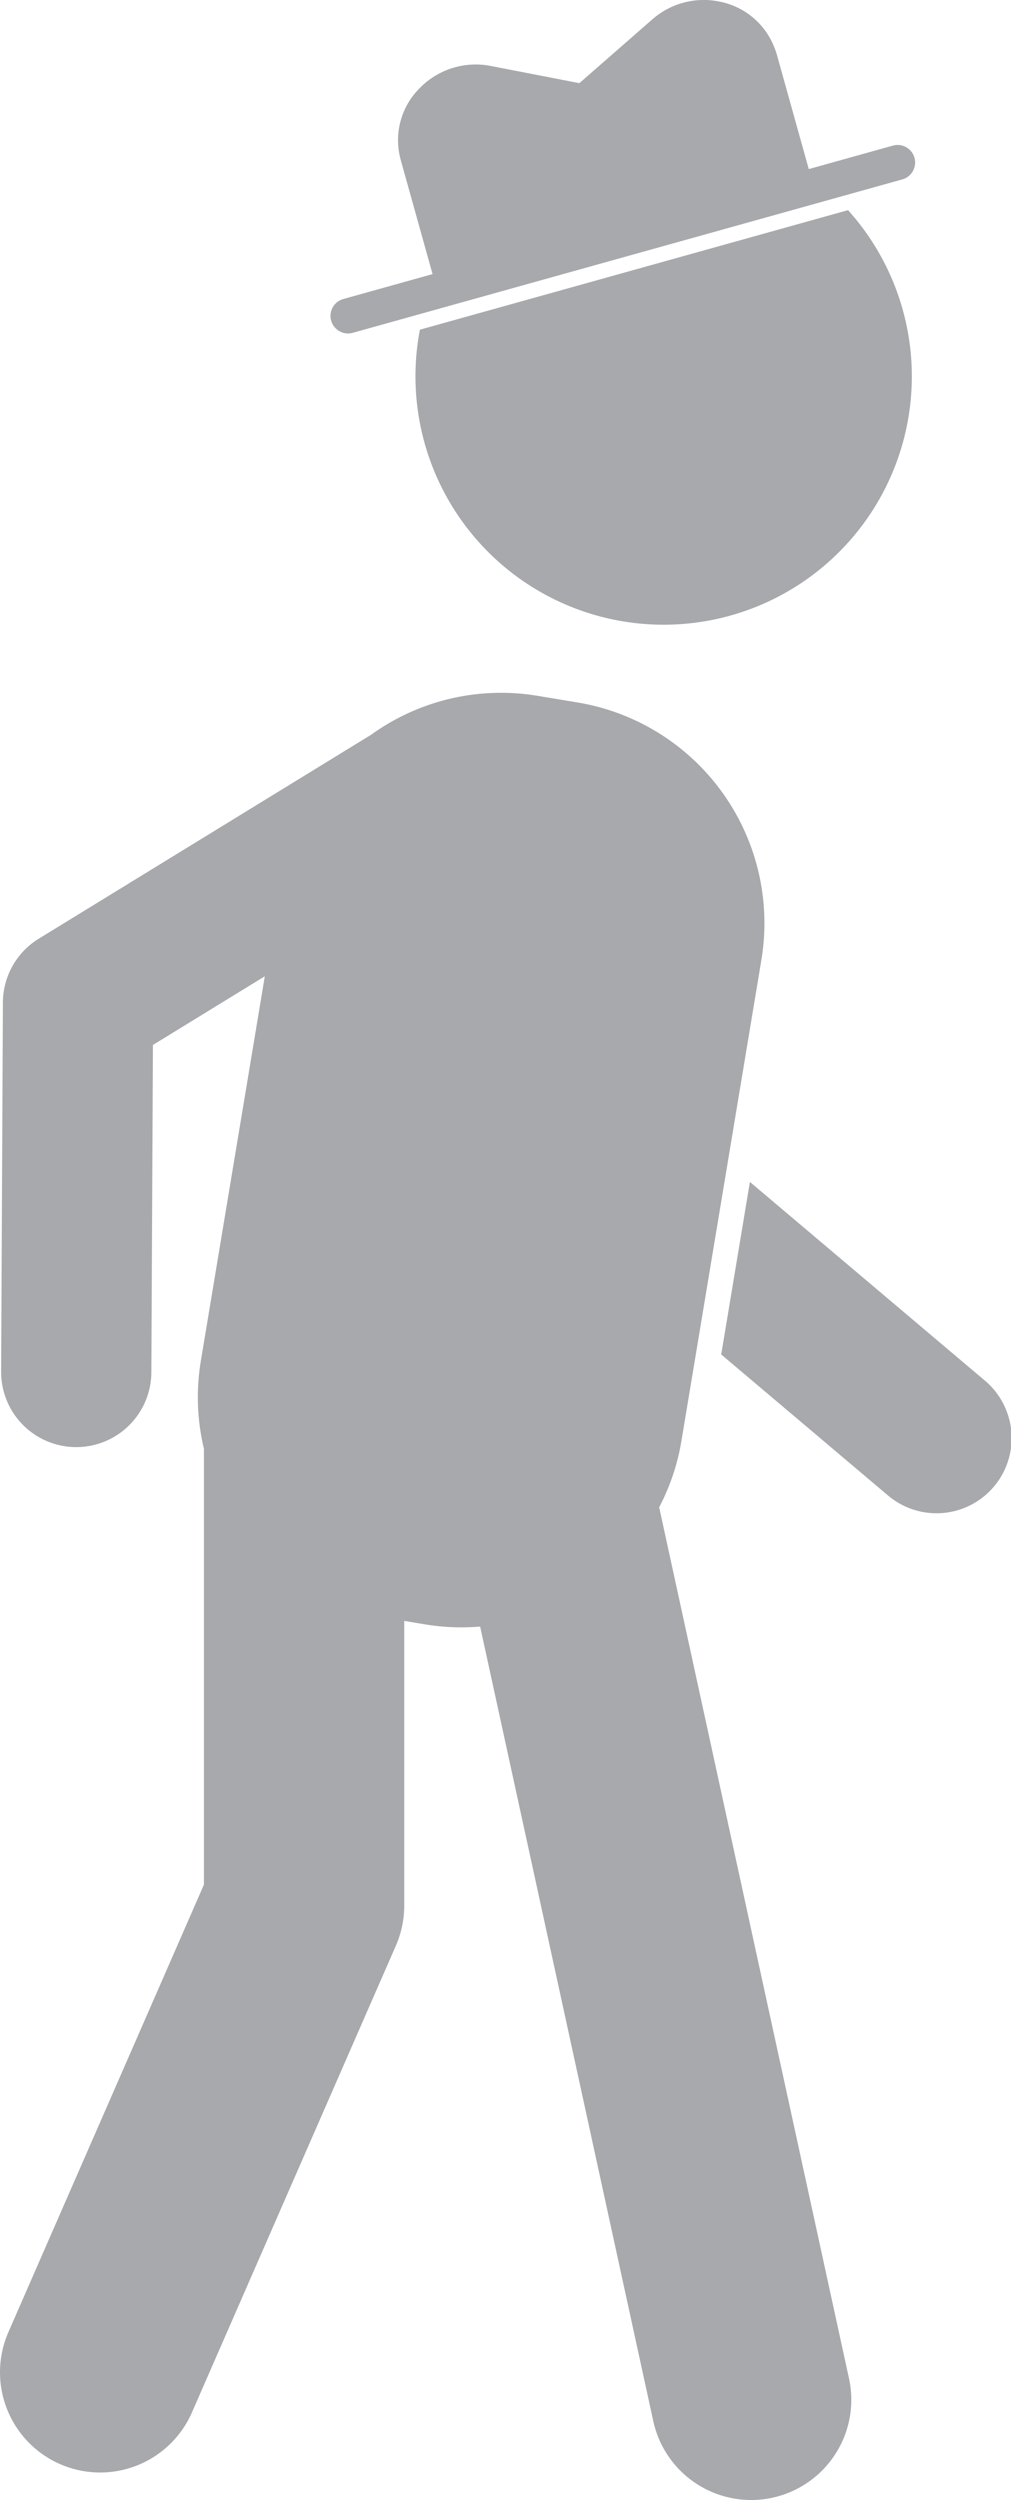 <svg xmlns="http://www.w3.org/2000/svg" width="95.362" height="235.664" viewBox="0 0 95.362 235.664">
  <g id="Group_490" data-name="Group 490" transform="translate(-970.6 -4420.617)">
    <g id="Group_28" data-name="Group 28">
      <path id="Path_324" data-name="Path 324" d="M1032.776,4562.7a20.769,20.769,0,0,0,2.1-6.257l7.552-45.4a21.092,21.092,0,0,0-17.294-24.2l-3.841-.638a20.967,20.967,0,0,0-15.679,3.667l-31.36,19.231a7.085,7.085,0,0,0-3.381,6.006l-.166,34.8a7.084,7.084,0,0,0,7.052,7.118h.035a7.086,7.086,0,0,0,7.083-7.051l.148-30.859,10.552-6.471-6.031,36.245a20.846,20.846,0,0,0,.289,8.29v41.089l-18.443,42.182a9.447,9.447,0,1,0,17.313,7.568l19.233-43.99a9.446,9.446,0,0,0,.792-3.784V4573.41l1.95.324a20.885,20.885,0,0,0,5.209.208l16.332,74.9a9.447,9.447,0,1,0,18.461-4.026Z" fill="#a7a9ac"/>
      <path id="Path_325" data-name="Path 325" d="M1010.206,4451.694a23.41,23.41,0,1,0,40.385-11.268Z" fill="#a7a9ac"/>
      <path id="Path_326" data-name="Path 326" d="M1002.617,4451.837a1.647,1.647,0,0,0,1.254.154l51.867-14.471a1.654,1.654,0,0,0-.888-3.186l-7.963,2.222-2.983-10.692a7.674,7.674,0,0,0-.483-1.281,6.966,6.966,0,0,0-4.937-3.812,7.348,7.348,0,0,0-6.354,1.672l-6.88,6.012-8.37-1.623a7.379,7.379,0,0,0-6.7,2.1,6.915,6.915,0,0,0-1.874,6.388c.032.148.07.3.111.444l2.983,10.691-8.416,2.348a1.651,1.651,0,0,0-.367,3.031Z" fill="#a7a9ac"/>
      <path id="Path_327" data-name="Path 327" d="M1063.45,4550.717l-22.116-18.688-2.706,16.265,15.676,13.245a7.085,7.085,0,1,0,9.146-10.822Z" fill="#a7a9ac"/>
    </g>
  </g>
</svg>
